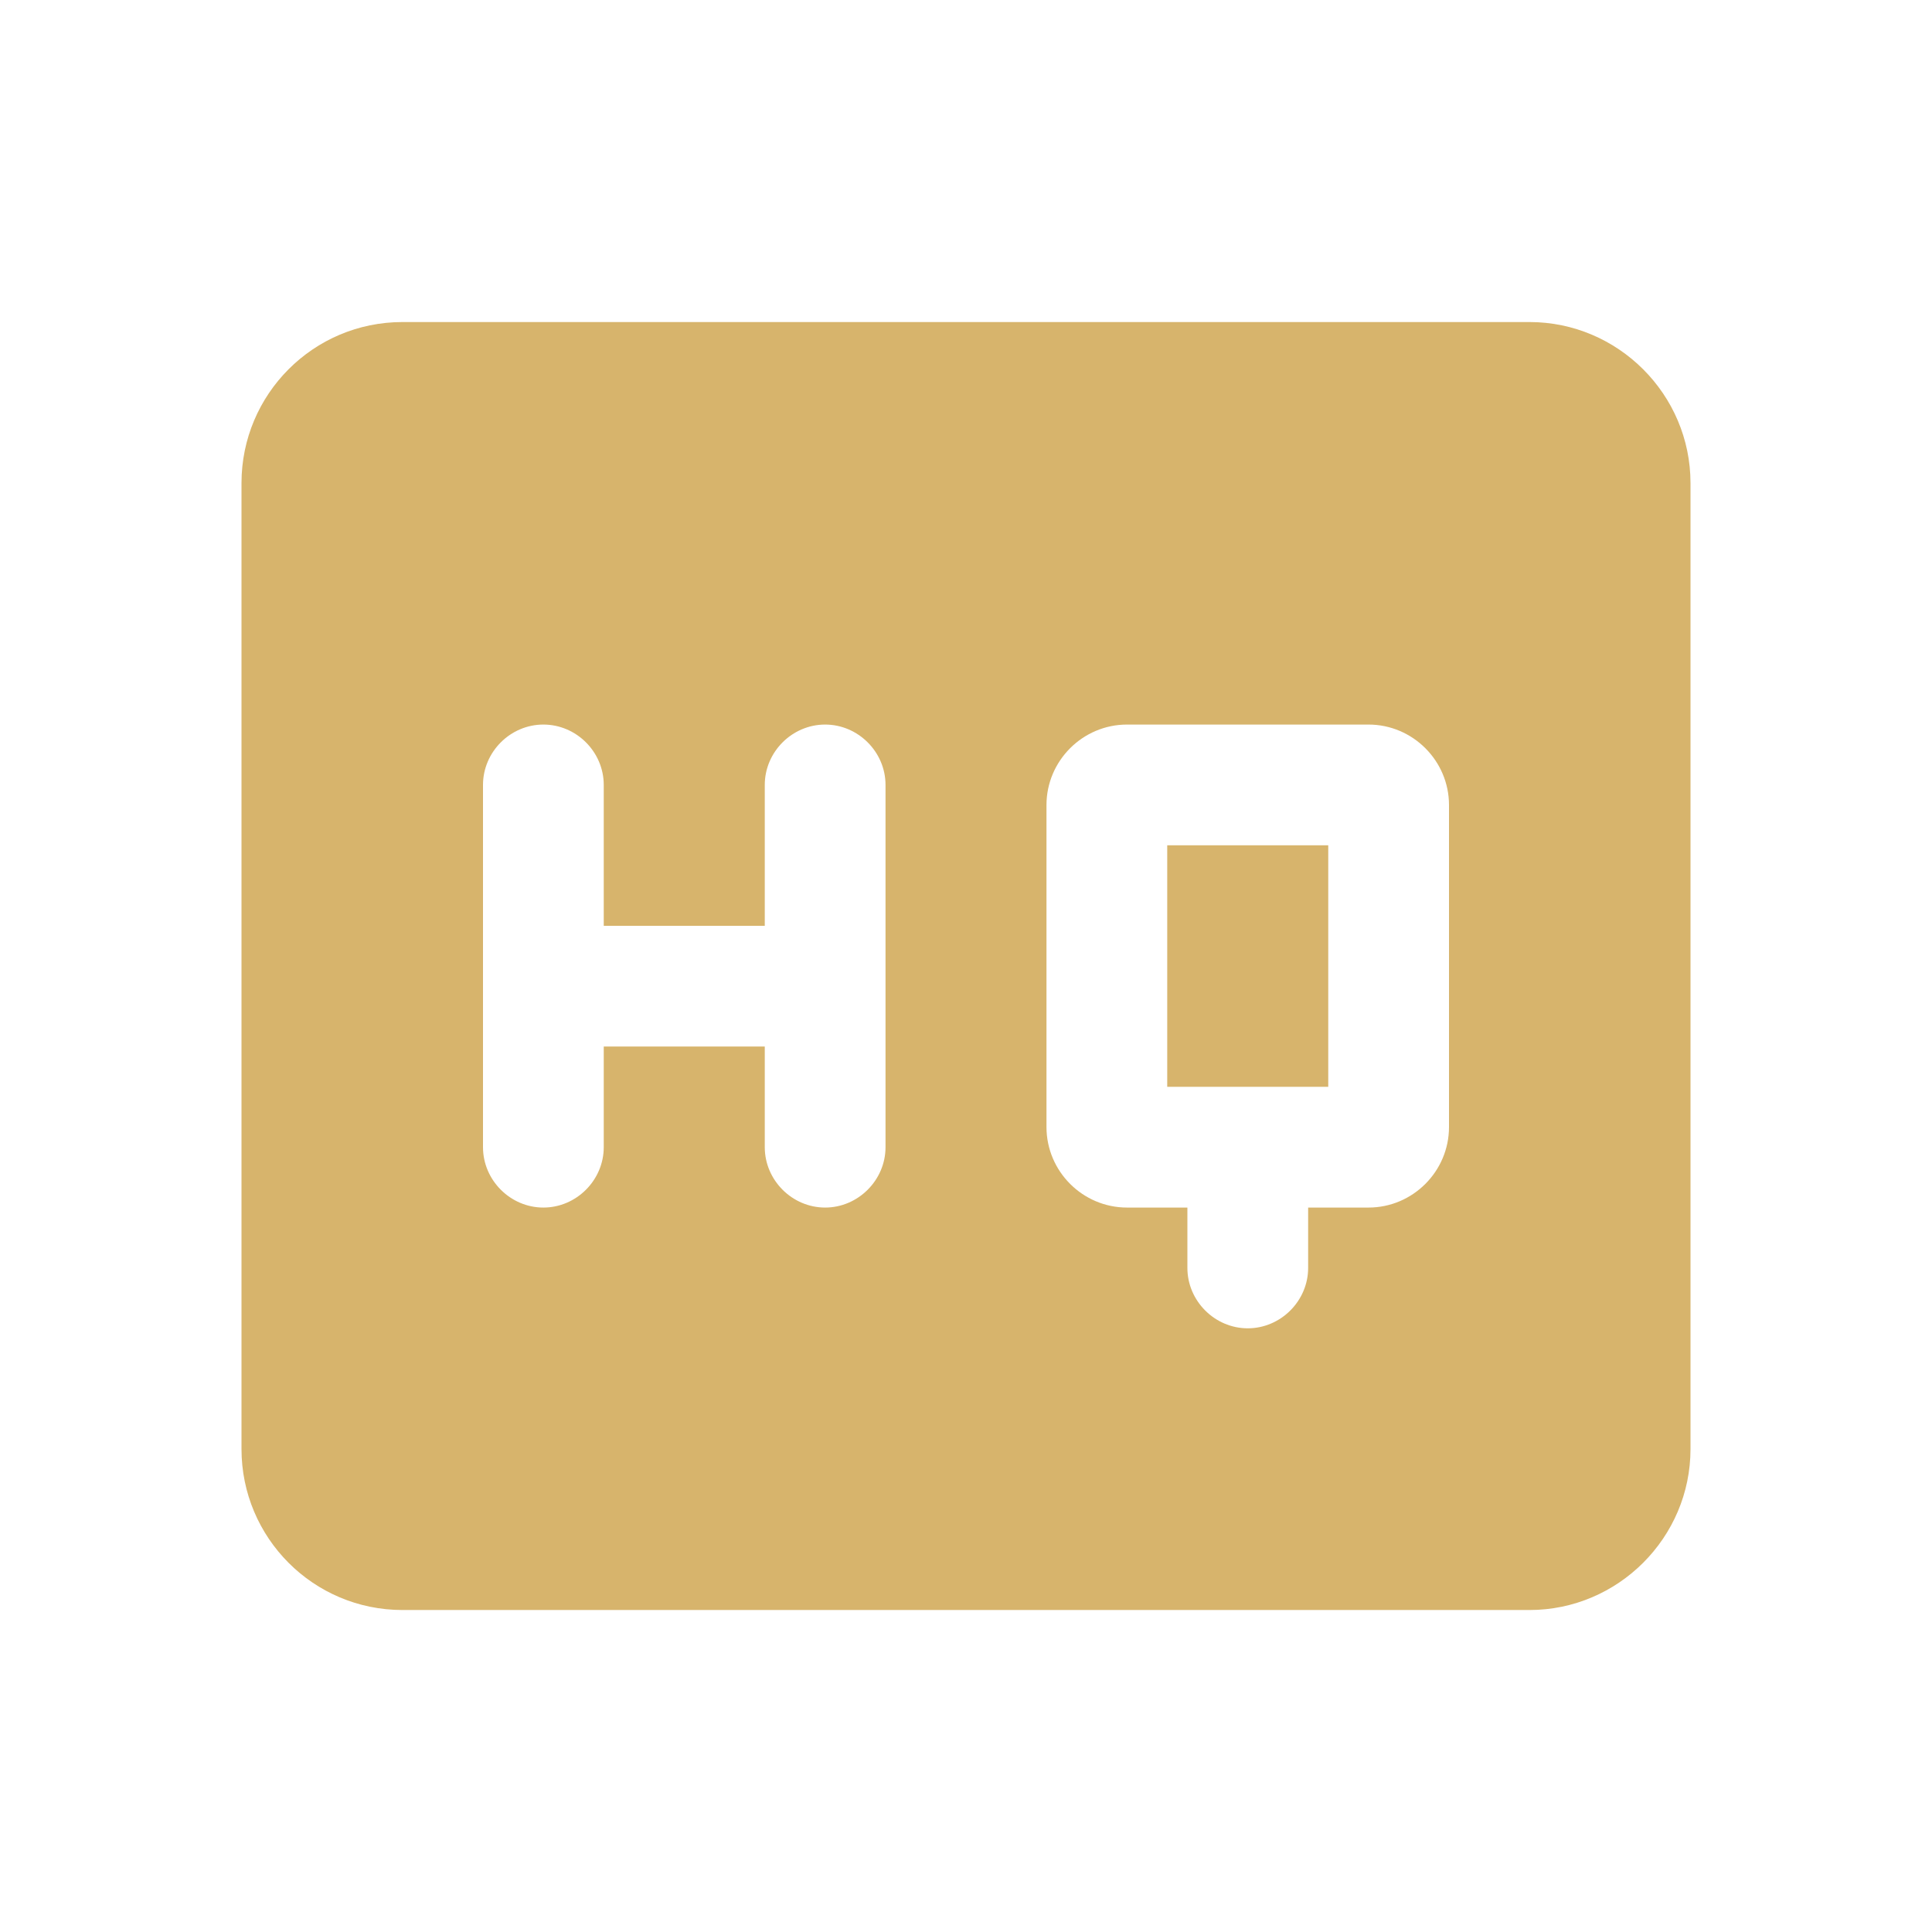 <svg width="32" height="32" viewBox="0 0 32 32" fill="none" xmlns="http://www.w3.org/2000/svg">
<g id="HighQualityRounded">
<path id="Vector" d="M25.333 5.334H6.667C5.187 5.334 4 6.534 4 8.001V24.001C4 25.467 5.187 26.667 6.667 26.667H25.333C26.8 26.667 28 25.467 28 24.001V8.001C28 6.534 26.8 5.334 25.333 5.334ZM13.667 20.001C13.12 20.001 12.667 19.547 12.667 19.001V17.334H10V19.001C10 19.547 9.547 20.001 9 20.001C8.453 20.001 8 19.547 8 19.001V13.001C8 12.454 8.453 12.001 9 12.001C9.547 12.001 10 12.454 10 13.001V15.334H12.667V13.001C12.667 12.454 13.12 12.001 13.667 12.001C14.213 12.001 14.667 12.454 14.667 13.001V19.001C14.667 19.547 14.213 20.001 13.667 20.001ZM24 18.667C24 19.401 23.4 20.001 22.667 20.001H21.667V21.001C21.667 21.547 21.213 22.001 20.667 22.001C20.12 22.001 19.667 21.547 19.667 21.001V20.001H18.667C17.933 20.001 17.333 19.401 17.333 18.667V13.334C17.333 12.601 17.933 12.001 18.667 12.001H22.667C23.4 12.001 24 12.601 24 13.334V18.667ZM19.333 18.001H22V14.001H19.333V18.001Z" fill="#D7B46C"/>
</g>
</svg>
